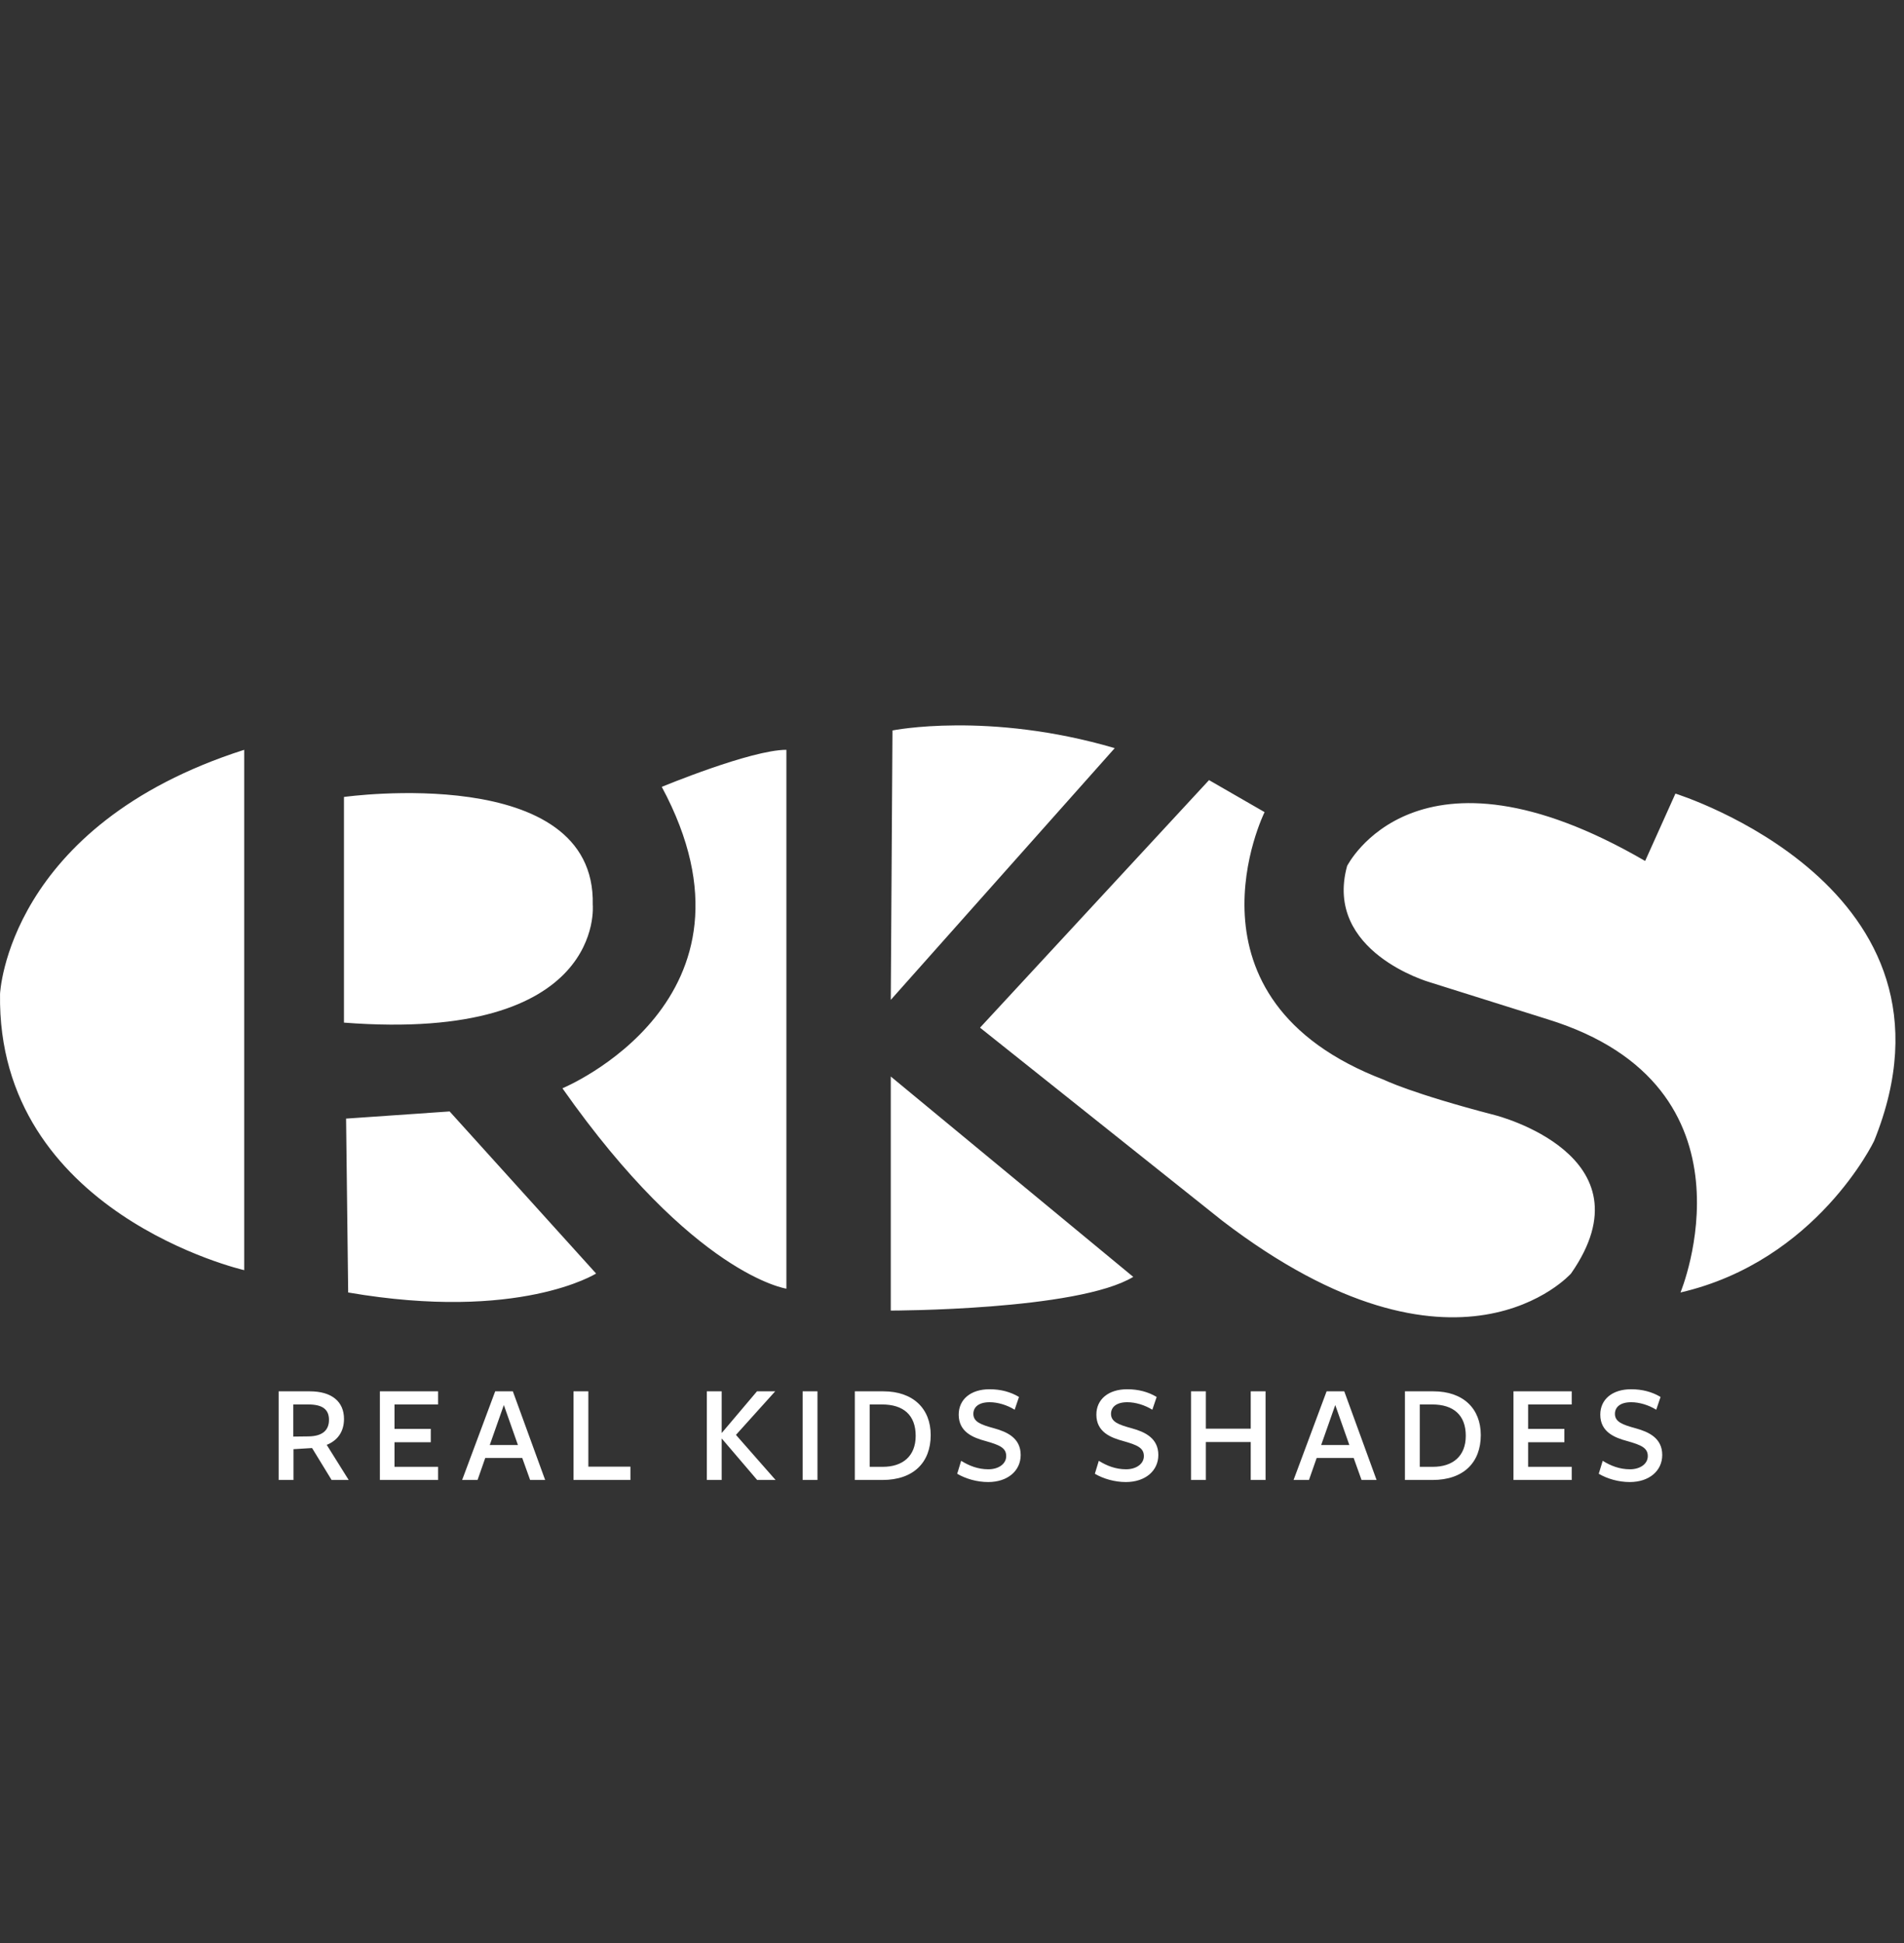 <svg width="147" height="150" viewBox="0 0 147 150" xmlns="http://www.w3.org/2000/svg" xmlns:sketch="http://www.bohemiancoding.com/sketch/ns"><rect x="0" y="0" width="147" height="150" fill="#333333" stroke="none"/><title>logo</title><desc>Created with Sketch.</desc><path d="M18.854 57.885v40.171s-19.111-4.387-18.851-21.321c0 0 .553-13 18.851-18.85zm7.702 21.061c20.248 1.56 19.208-9.101 19.208-9.101.259-11.049-19.208-8.32-19.208-8.32v17.421zm.162 7.279l.163 13.554c13.229 2.275 19.142-1.463 19.142-1.463l-11.309-12.513-7.996.553v-.131zm24.375-25.479c8.842 16.445-7.67 23.27-7.67 23.27 10.141 14.43 17.291 15.469 17.291 15.469v-41.6c-2.729 0-9.621 2.861-9.621 2.861zm17.68 16.445l17.291-19.435c-9.75-2.861-17.16-1.365-17.16-1.365l-.131 20.8zm0 5.915v18.07s14.43 0 18.721-2.601l-18.721-15.469zm6.891-3.77l18.719 14.918c18.183 13.904 26.91 4.062 26.91 4.062 6.369-9.134-5.85-12.22-5.85-12.22-6.5-1.69-8.58-2.73-8.58-2.73-16.381-6.241-9.23-20.67-9.23-20.67l-4.289-2.471-17.68 19.111zm51.35-12.869c-17.68-10.271-23.01.389-23.01.389-1.821 6.629 6.371 8.969 6.371 8.969l9.099 2.86c16.868 5.201 10.27 21.094 10.27 21.094 10.529-2.437 14.949-11.7 14.949-11.7 7.93-19.598-15.34-26.813-15.34-26.813l-2.339 5.201zm-104.355 45.409l1.435-.087 1.508 2.465h1.319l-1.696-2.711c.826-.334 1.334-1.001 1.334-2.002 0-1.334-.942-2.131-2.64-2.131h-2.406v6.844h1.146v-2.378zm-.015-.972v-2.479h1.16c1.072 0 1.595.362 1.595 1.188 0 .77-.464 1.262-1.58 1.277l-1.175.014zm11.18 3.35v-1.016h-3.365v-1.898h2.799v-1.03h-2.799v-1.885h3.365v-1.015h-4.495v6.844h4.495zm5.771-6.844h-1.363l-2.552 6.844h1.19l.593-1.697h2.858l.608 1.697h1.16l-2.494-6.844zm.392 4.146h-2.175l1.087-3.087 1.088 3.087zm8.685 2.698v-1.03h-3.248v-5.814h-1.145v6.844h4.393zm7.046-3.64v-3.204h-1.145v6.844h1.145v-3.19h.015l2.725 3.19h1.421l-3.059-3.481 3.03-3.363h-1.406l-2.711 3.204h-.015zm6.25 3.64h1.146v-6.844h-1.146v6.844zm9.888-3.465c0-2.045-1.362-3.379-3.653-3.379h-2.205v6.844h2.131c2.408 0 3.727-1.364 3.727-3.465zm-1.16.057c0 1.581-1.015 2.392-2.537 2.392h-1.015v-4.813h.957c1.639 0 2.595.811 2.595 2.421zm5.612 2.582c-.812 0-1.493-.276-2.102-.653l-.304 1c.667.392 1.537.639 2.392.639 1.509 0 2.509-.871 2.509-2.089 0-1.305-1.045-1.783-2.045-2.059-1.016-.276-1.609-.493-1.609-1.116 0-.494.377-.899 1.26-.899.624 0 1.349.218 1.929.58l.334-.987c-.653-.391-1.407-.594-2.276-.594-1.45 0-2.378.783-2.378 1.958 0 1.348 1.116 1.783 2.088 2.044 1.072.304 1.579.522 1.579 1.16 0 .595-.58 1.016-1.377 1.016zm10.629 0c-.812 0-1.494-.276-2.103-.653l-.305 1c.668.392 1.537.639 2.393.639 1.508 0 2.508-.871 2.508-2.089 0-1.305-1.043-1.783-2.043-2.059-1.016-.276-1.61-.493-1.61-1.116 0-.494.377-.899 1.26-.899.625 0 1.35.218 1.93.58l.334-.987c-.653-.391-1.409-.594-2.278-.594-1.449 0-2.377.783-2.377 1.958 0 1.348 1.116 1.783 2.088 2.044 1.072.304 1.58.522 1.58 1.16 0 .595-.58 1.016-1.377 1.016zm10.772.826v-6.844h-1.145v2.885h-3.465v-2.885h-1.146v6.844h1.146v-2.93h3.465v2.93h1.145zm6.076-6.844h-1.363l-2.551 6.844h1.189l.594-1.697h2.858l.607 1.697h1.16l-2.494-6.844zm.393 4.146h-2.176l1.088-3.087 1.088 3.087zm10.148-.767c0-2.045-1.361-3.379-3.652-3.379h-2.205v6.844h2.13c2.409 0 3.727-1.364 3.727-3.465zm-1.16.057c0 1.581-1.014 2.392-2.537 2.392h-1.014v-4.813h.957c1.639 0 2.594.811 2.594 2.421zm8.18 3.408v-1.016h-3.366v-1.898h2.799v-1.03h-2.799v-1.885h3.366v-1.015h-4.497v6.844h4.497zm4.496-.826c-.813 0-1.494-.276-2.104-.653l-.305 1c.668.392 1.538.639 2.393.639 1.508 0 2.508-.871 2.508-2.089 0-1.305-1.043-1.783-2.043-2.059-1.016-.276-1.609-.493-1.609-1.116 0-.494.376-.899 1.259-.899.625 0 1.35.218 1.93.58l.334-.987c-.652-.391-1.408-.594-2.277-.594-1.45 0-2.377.783-2.377 1.958 0 1.348 1.115 1.783 2.088 2.044 1.072.304 1.58.522 1.58 1.16 0 .595-.58 1.016-1.377 1.016z" sketch:type="MSShapeGroup" fill="#fff"/></svg>